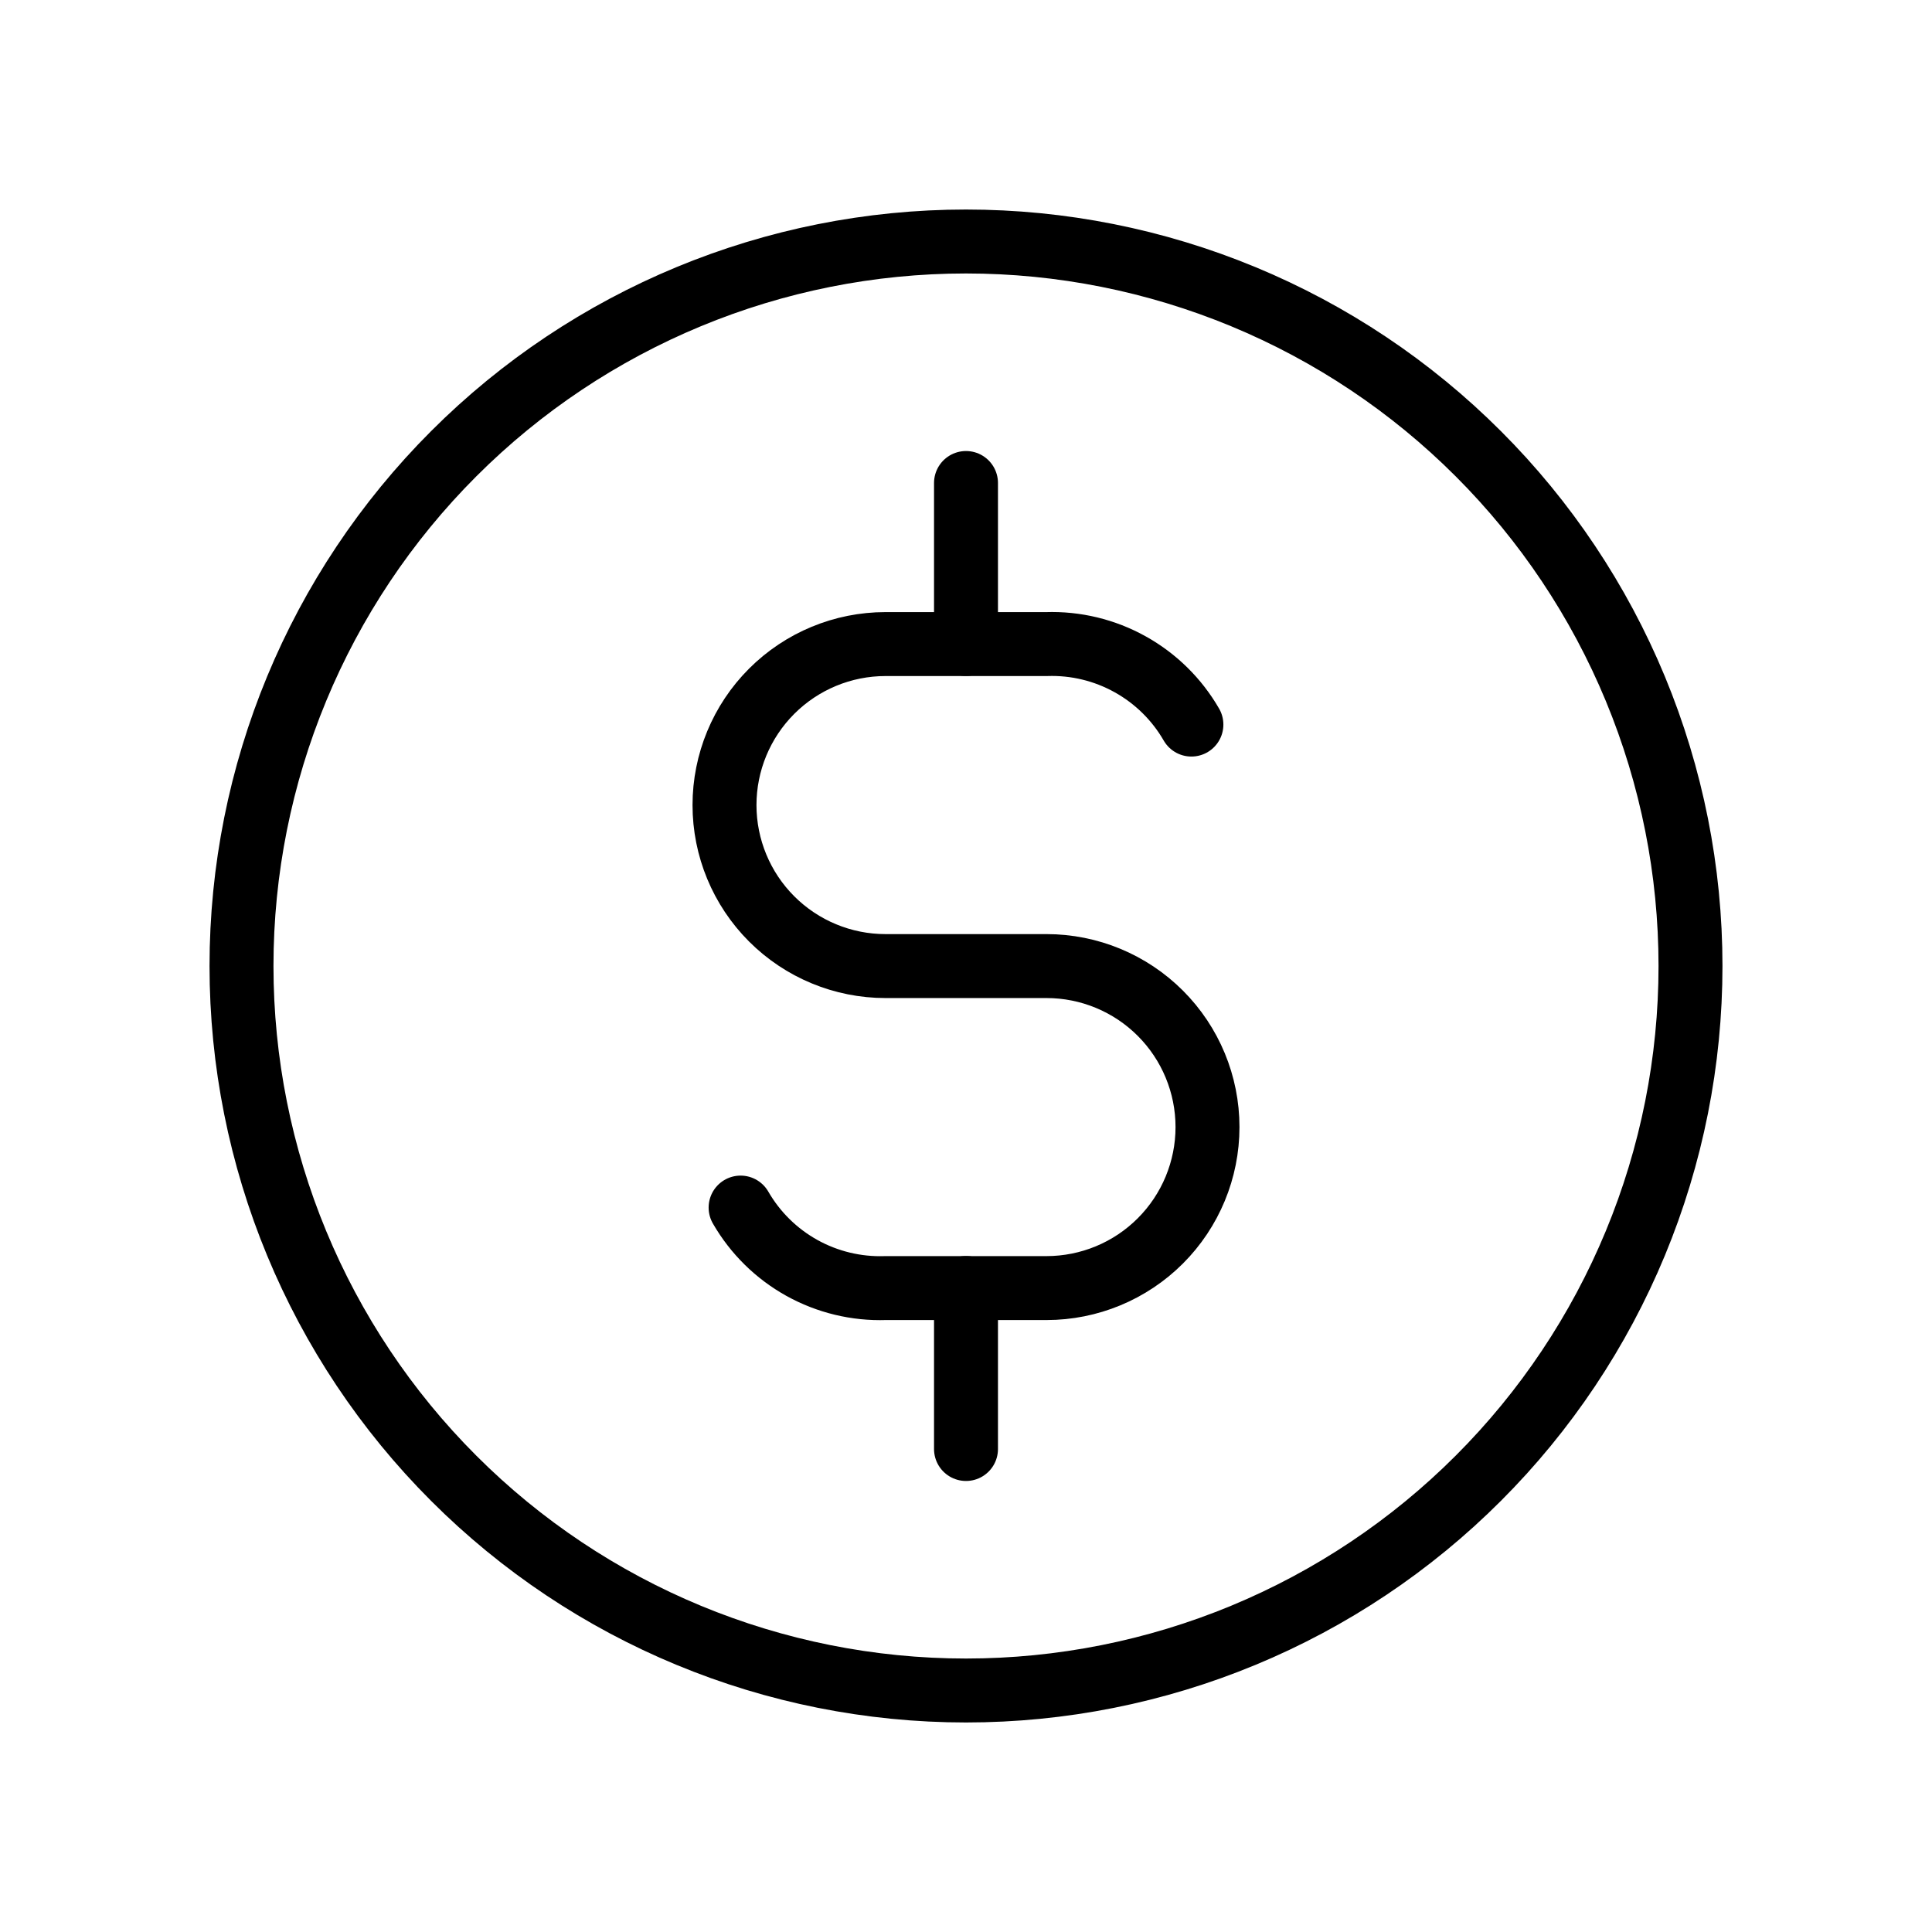 <svg width="51" height="51" viewBox="0 0 51 51" fill="none" xmlns="http://www.w3.org/2000/svg">
<path d="M25.5 44.625C28.012 44.625 30.498 44.13 32.819 43.169C35.139 42.208 37.248 40.799 39.023 39.023C40.799 37.248 42.208 35.139 43.169 32.819C44.13 30.498 44.625 28.012 44.625 25.5C44.625 22.988 44.13 20.502 43.169 18.181C42.208 15.861 40.799 13.752 39.023 11.977C37.248 10.201 35.139 8.792 32.819 7.831C30.498 6.87 28.012 6.375 25.5 6.375C20.428 6.375 15.563 8.39 11.977 11.977C8.39 15.563 6.375 20.428 6.375 25.5C6.375 30.572 8.39 35.437 11.977 39.023C15.563 42.61 20.428 44.625 25.5 44.625Z" stroke="black" stroke-width="1.688" stroke-linecap="round" stroke-linejoin="round"/>
<path d="M31.45 19.127C31.065 18.459 30.506 17.909 29.832 17.535C29.158 17.16 28.395 16.976 27.625 17.002H23.375C22.248 17.002 21.167 17.45 20.37 18.247C19.573 19.044 19.125 20.125 19.125 21.252C19.125 22.379 19.573 23.46 20.37 24.257C21.167 25.054 22.248 25.502 23.375 25.502H27.625C28.752 25.502 29.833 25.95 30.63 26.747C31.427 27.544 31.875 28.625 31.875 29.752C31.875 30.879 31.427 31.96 30.63 32.757C29.833 33.554 28.752 34.002 27.625 34.002H23.375C22.605 34.028 21.842 33.844 21.168 33.47C20.494 33.095 19.935 32.545 19.55 31.877" stroke="black" stroke-width="1.688" stroke-linecap="round" stroke-linejoin="round"/>
<path d="M25.5 34V38.25M25.5 12.75V17" stroke="black" stroke-width="1.688" stroke-linecap="round" stroke-linejoin="round"/>
</svg>
